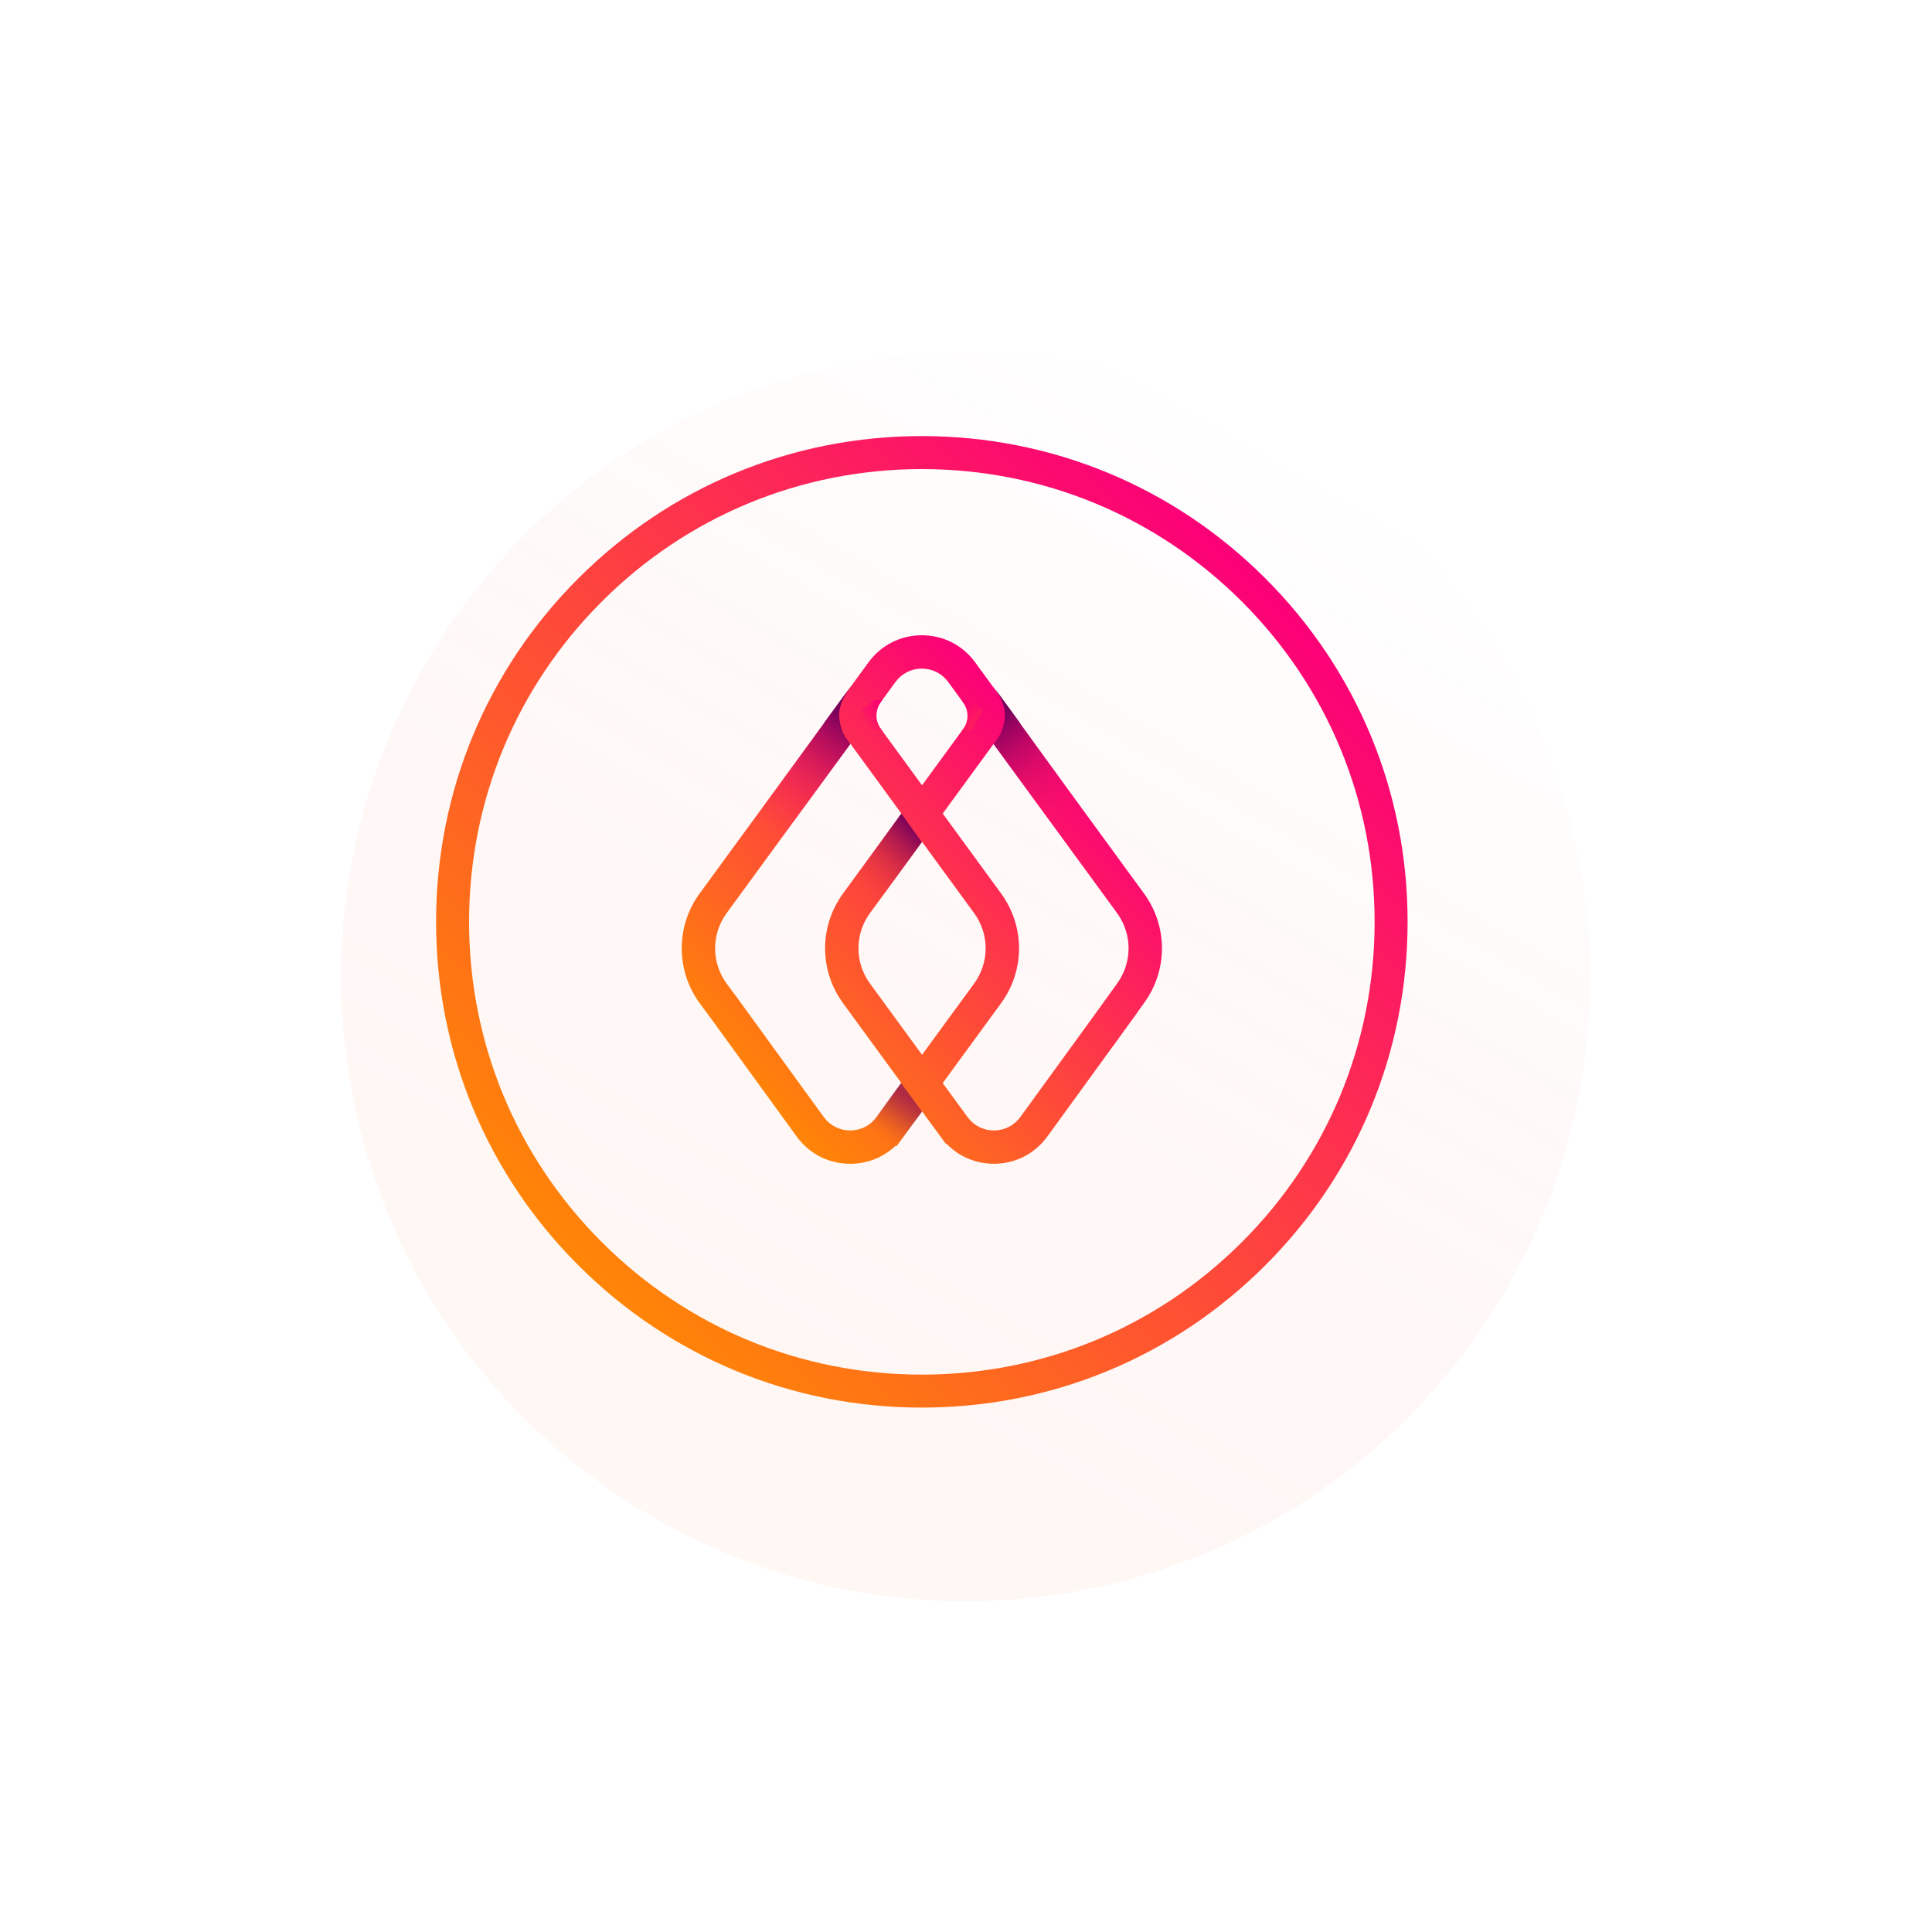 <svg width="350" height="350" viewBox="0 0 350 350" fill="none" xmlns="http://www.w3.org/2000/svg">
<g filter="url(#filter0_di)">
<path d="M223.509 69.002C169.411 37.769 100.237 56.304 69.004 110.401C37.77 164.499 56.306 233.673 110.403 264.906C164.501 296.139 233.675 277.604 264.908 223.507C296.141 169.409 277.606 100.235 223.509 69.002Z" fill="url(#paint0_linear)" fill-opacity="0.1"/>
</g>
<path d="M207.233 161.841L176.659 119.99C174.382 116.87 170.861 115.084 166.998 115.084C163.135 115.084 159.614 116.874 157.337 119.99L126.764 161.841C122.413 167.797 122.413 175.798 126.772 181.765L128.565 184.193L128.569 184.189L144.352 205.927C146.629 209.046 150.15 210.832 154.013 210.832C157.16 210.832 160.083 209.644 162.289 207.512L162.439 207.622L167.037 201.328L170.397 205.923C170.409 205.942 170.424 205.958 170.436 205.974L171.369 207.252L171.459 207.185C173.697 209.514 176.75 210.828 180.054 210.828C183.913 210.828 187.434 209.038 189.719 205.915L201.682 189.436L201.694 189.444L203.676 186.687L205.946 183.563L205.93 183.551L207.229 181.742C211.587 175.798 211.587 167.797 207.233 161.841ZM162.219 123.554C163.348 122.012 165.09 121.127 166.998 121.127C168.91 121.127 170.653 122.012 171.778 123.554L176.242 129.663L167.037 142.263L157.793 129.608L162.219 123.554ZM158.8 202.37L158.796 202.367C157.667 203.909 155.925 204.794 154.017 204.794C152.105 204.794 150.362 203.909 149.241 202.374L133.011 180.023L133.003 180.031L131.646 178.194C128.853 174.37 128.853 169.233 131.646 165.409L154.056 134.734L163.3 147.388L152.738 161.845C148.388 167.801 148.388 175.802 152.738 181.758L163.3 196.214L158.8 202.37ZM167.037 152.506L176.463 165.405C179.256 169.229 179.256 174.366 176.463 178.19L167.037 191.088L157.612 178.19C154.819 174.366 154.819 169.229 157.612 165.405L167.037 152.506ZM184.838 202.367C183.709 203.909 181.966 204.794 180.058 204.794C178.17 204.794 176.447 203.928 175.318 202.418L170.782 196.21L181.345 181.754C185.695 175.798 185.695 167.797 181.345 161.841L170.782 147.385L179.987 134.785L202.359 165.405C205.152 169.229 205.152 174.366 202.347 178.209L198.799 183.142L184.838 202.367Z" fill="url(#paint1_linear)"/>
<path opacity="0.6" d="M163.222 196.187L167.037 201.399L161.235 209.188L157.416 204.125L163.222 196.187Z" fill="url(#paint2_linear)"/>
<path d="M163.277 147.389L166.99 152.55L158.324 164.528L153.572 160.775L163.277 147.389Z" fill="url(#paint3_linear)"/>
<path d="M198.357 149.694L184.786 131.016L184.814 130.989L179.798 124.136C181.407 126.39 182.174 128.2 182.032 129.931C181.903 131.512 181.387 132.735 180.911 133.558L180.018 134.785L180.577 135.583L180.589 135.568L193.609 153.447L198.357 149.694Z" fill="url(#paint4_linear)"/>
<path d="M135.709 149.694L149.28 131.016L149.253 130.989L154.268 124.136C152.659 126.39 151.892 128.2 152.034 129.931C152.164 131.512 152.679 132.735 153.155 133.558L154.048 134.785L153.489 135.583L153.478 135.568L140.457 153.447L135.709 149.694Z" fill="url(#paint5_linear)"/>
<path d="M159.835 126.823C159.835 126.823 157.479 129.427 159.819 132.389L158.112 132.318L156.047 128.687L158.454 126.815L159.835 126.823Z" fill="url(#paint6_linear)"/>
<path d="M174.201 126.858C174.201 126.858 176.588 129.462 174.244 132.428L175.951 132.357L178.016 128.726L175.609 126.854L174.201 126.858Z" fill="url(#paint7_linear)"/>
<path d="M167.002 255C143.498 255 121.398 245.846 104.778 229.226C88.154 212.606 79 190.506 79 167.002C79 143.498 88.154 121.394 104.774 104.774C121.394 88.154 143.494 79 167.002 79C190.51 79 212.606 88.154 229.226 104.774C245.846 121.394 255 143.494 255 166.998C255 190.502 245.846 212.602 229.226 229.222C212.606 245.846 190.506 255 167.002 255ZM167.002 84.979C145.095 84.979 124.494 93.512 109.003 109.003C93.512 124.494 84.979 145.091 84.979 167.002C84.979 188.913 93.512 209.51 109.003 225.001C124.494 240.492 145.091 249.025 167.002 249.025C188.913 249.025 209.51 240.492 225.001 225.001C240.492 209.51 249.025 188.913 249.025 167.002C249.025 145.091 240.492 124.498 225.001 109.003C209.506 93.512 188.909 84.979 167.002 84.979Z" fill="url(#paint8_linear)"/>
<defs>
<filter id="filter0_di" x="0.451" y="0.449" width="349.01" height="349.01" filterUnits="userSpaceOnUse" color-interpolation-filters="sRGB">
<feFlood flood-opacity="0" result="BackgroundImageFix"/>
<feColorMatrix in="SourceAlpha" type="matrix" values="0 0 0 0 0 0 0 0 0 0 0 0 0 0 0 0 0 0 127 0"/>
<feOffset dx="8" dy="8"/>
<feGaussianBlur stdDeviation="10"/>
<feColorMatrix type="matrix" values="0 0 0 0 0 0 0 0 0 0 0 0 0 0 0 0 0 0 0.3 0"/>
<feBlend mode="normal" in2="BackgroundImageFix" result="effect1_dropShadow"/>
<feBlend mode="normal" in="SourceGraphic" in2="effect1_dropShadow" result="shape"/>
<feColorMatrix in="SourceAlpha" type="matrix" values="0 0 0 0 0 0 0 0 0 0 0 0 0 0 0 0 0 0 127 0" result="hardAlpha"/>
<feOffset dy="2"/>
<feGaussianBlur stdDeviation="4"/>
<feComposite in2="hardAlpha" operator="arithmetic" k2="-1" k3="1"/>
<feColorMatrix type="matrix" values="0 0 0 0 0.654 0 0 0 0 0.529 0 0 0 0 0.529 0 0 0 0.3 0"/>
<feBlend mode="normal" in2="shape" result="effect2_innerShadow"/>
</filter>
<linearGradient id="paint0_linear" x1="110.403" y1="264.906" x2="223.509" y2="69.002" gradientUnits="userSpaceOnUse">
<stop stop-color="#FCB389"/>
<stop offset="1" stop-color="#F43B3B" stop-opacity="0"/>
</linearGradient>
<linearGradient id="paint1_linear" x1="137.351" y1="199.136" x2="196.682" y2="139.805" gradientUnits="userSpaceOnUse">
<stop stop-color="#FF8506"/>
<stop offset="0.581" stop-color="#FD3947"/>
<stop offset="1" stop-color="#FB0078"/>
</linearGradient>
<linearGradient id="paint2_linear" x1="159.533" y1="206.638" x2="167.322" y2="195.435" gradientUnits="userSpaceOnUse">
<stop stop-color="#FF7E0D" stop-opacity="0"/>
<stop offset="0.013" stop-color="#F97910" stop-opacity="0.019"/>
<stop offset="0.114" stop-color="#D25427" stop-opacity="0.166"/>
<stop offset="0.219" stop-color="#B1363A" stop-opacity="0.318"/>
<stop offset="0.326" stop-color="#981E48" stop-opacity="0.473"/>
<stop offset="0.438" stop-color="#860D53" stop-opacity="0.634"/>
<stop offset="0.555" stop-color="#7B0359" stop-opacity="0.805"/>
<stop offset="0.69" stop-color="#78005B"/>
</linearGradient>
<linearGradient id="paint3_linear" x1="154.779" y1="161.979" x2="166.323" y2="150.435" gradientUnits="userSpaceOnUse">
<stop stop-color="#FF4630" stop-opacity="0"/>
<stop offset="0.572" stop-color="#B31F48" stop-opacity="0.572"/>
<stop offset="1" stop-color="#78005B"/>
</linearGradient>
<linearGradient id="paint4_linear" x1="194.768" y1="150.117" x2="180.588" y2="130.122" gradientUnits="userSpaceOnUse">
<stop stop-color="#FB126A" stop-opacity="0"/>
<stop offset="0.139" stop-color="#F41169" stop-opacity="0.139"/>
<stop offset="0.337" stop-color="#E20F67" stop-opacity="0.337"/>
<stop offset="0.569" stop-color="#C30A64" stop-opacity="0.569"/>
<stop offset="0.827" stop-color="#99045F" stop-opacity="0.827"/>
<stop offset="1" stop-color="#78005B"/>
</linearGradient>
<linearGradient id="paint5_linear" x1="139.3" y1="150.117" x2="153.48" y2="130.122" gradientUnits="userSpaceOnUse">
<stop stop-color="#FB126A" stop-opacity="0"/>
<stop offset="0.139" stop-color="#F41169" stop-opacity="0.139"/>
<stop offset="0.337" stop-color="#E20F67" stop-opacity="0.337"/>
<stop offset="0.569" stop-color="#C30A64" stop-opacity="0.569"/>
<stop offset="0.827" stop-color="#99045F" stop-opacity="0.827"/>
<stop offset="1" stop-color="#78005B"/>
</linearGradient>
<linearGradient id="paint6_linear" x1="157.132" y1="131.34" x2="160.742" y2="127.731" gradientUnits="userSpaceOnUse">
<stop stop-color="#FC1F5C"/>
<stop offset="1" stop-color="#FB0078"/>
</linearGradient>
<linearGradient id="paint7_linear" x1="176.932" y1="131.378" x2="173.307" y2="127.752" gradientUnits="userSpaceOnUse">
<stop stop-color="#FC1F5C"/>
<stop offset="1" stop-color="#FB0078"/>
</linearGradient>
<linearGradient id="paint8_linear" x1="104.775" y1="229.226" x2="229.226" y2="104.775" gradientUnits="userSpaceOnUse">
<stop stop-color="#FF8506"/>
<stop offset="0.581" stop-color="#FD3947"/>
<stop offset="1" stop-color="#FB0078"/>
</linearGradient>
</defs>
</svg>
